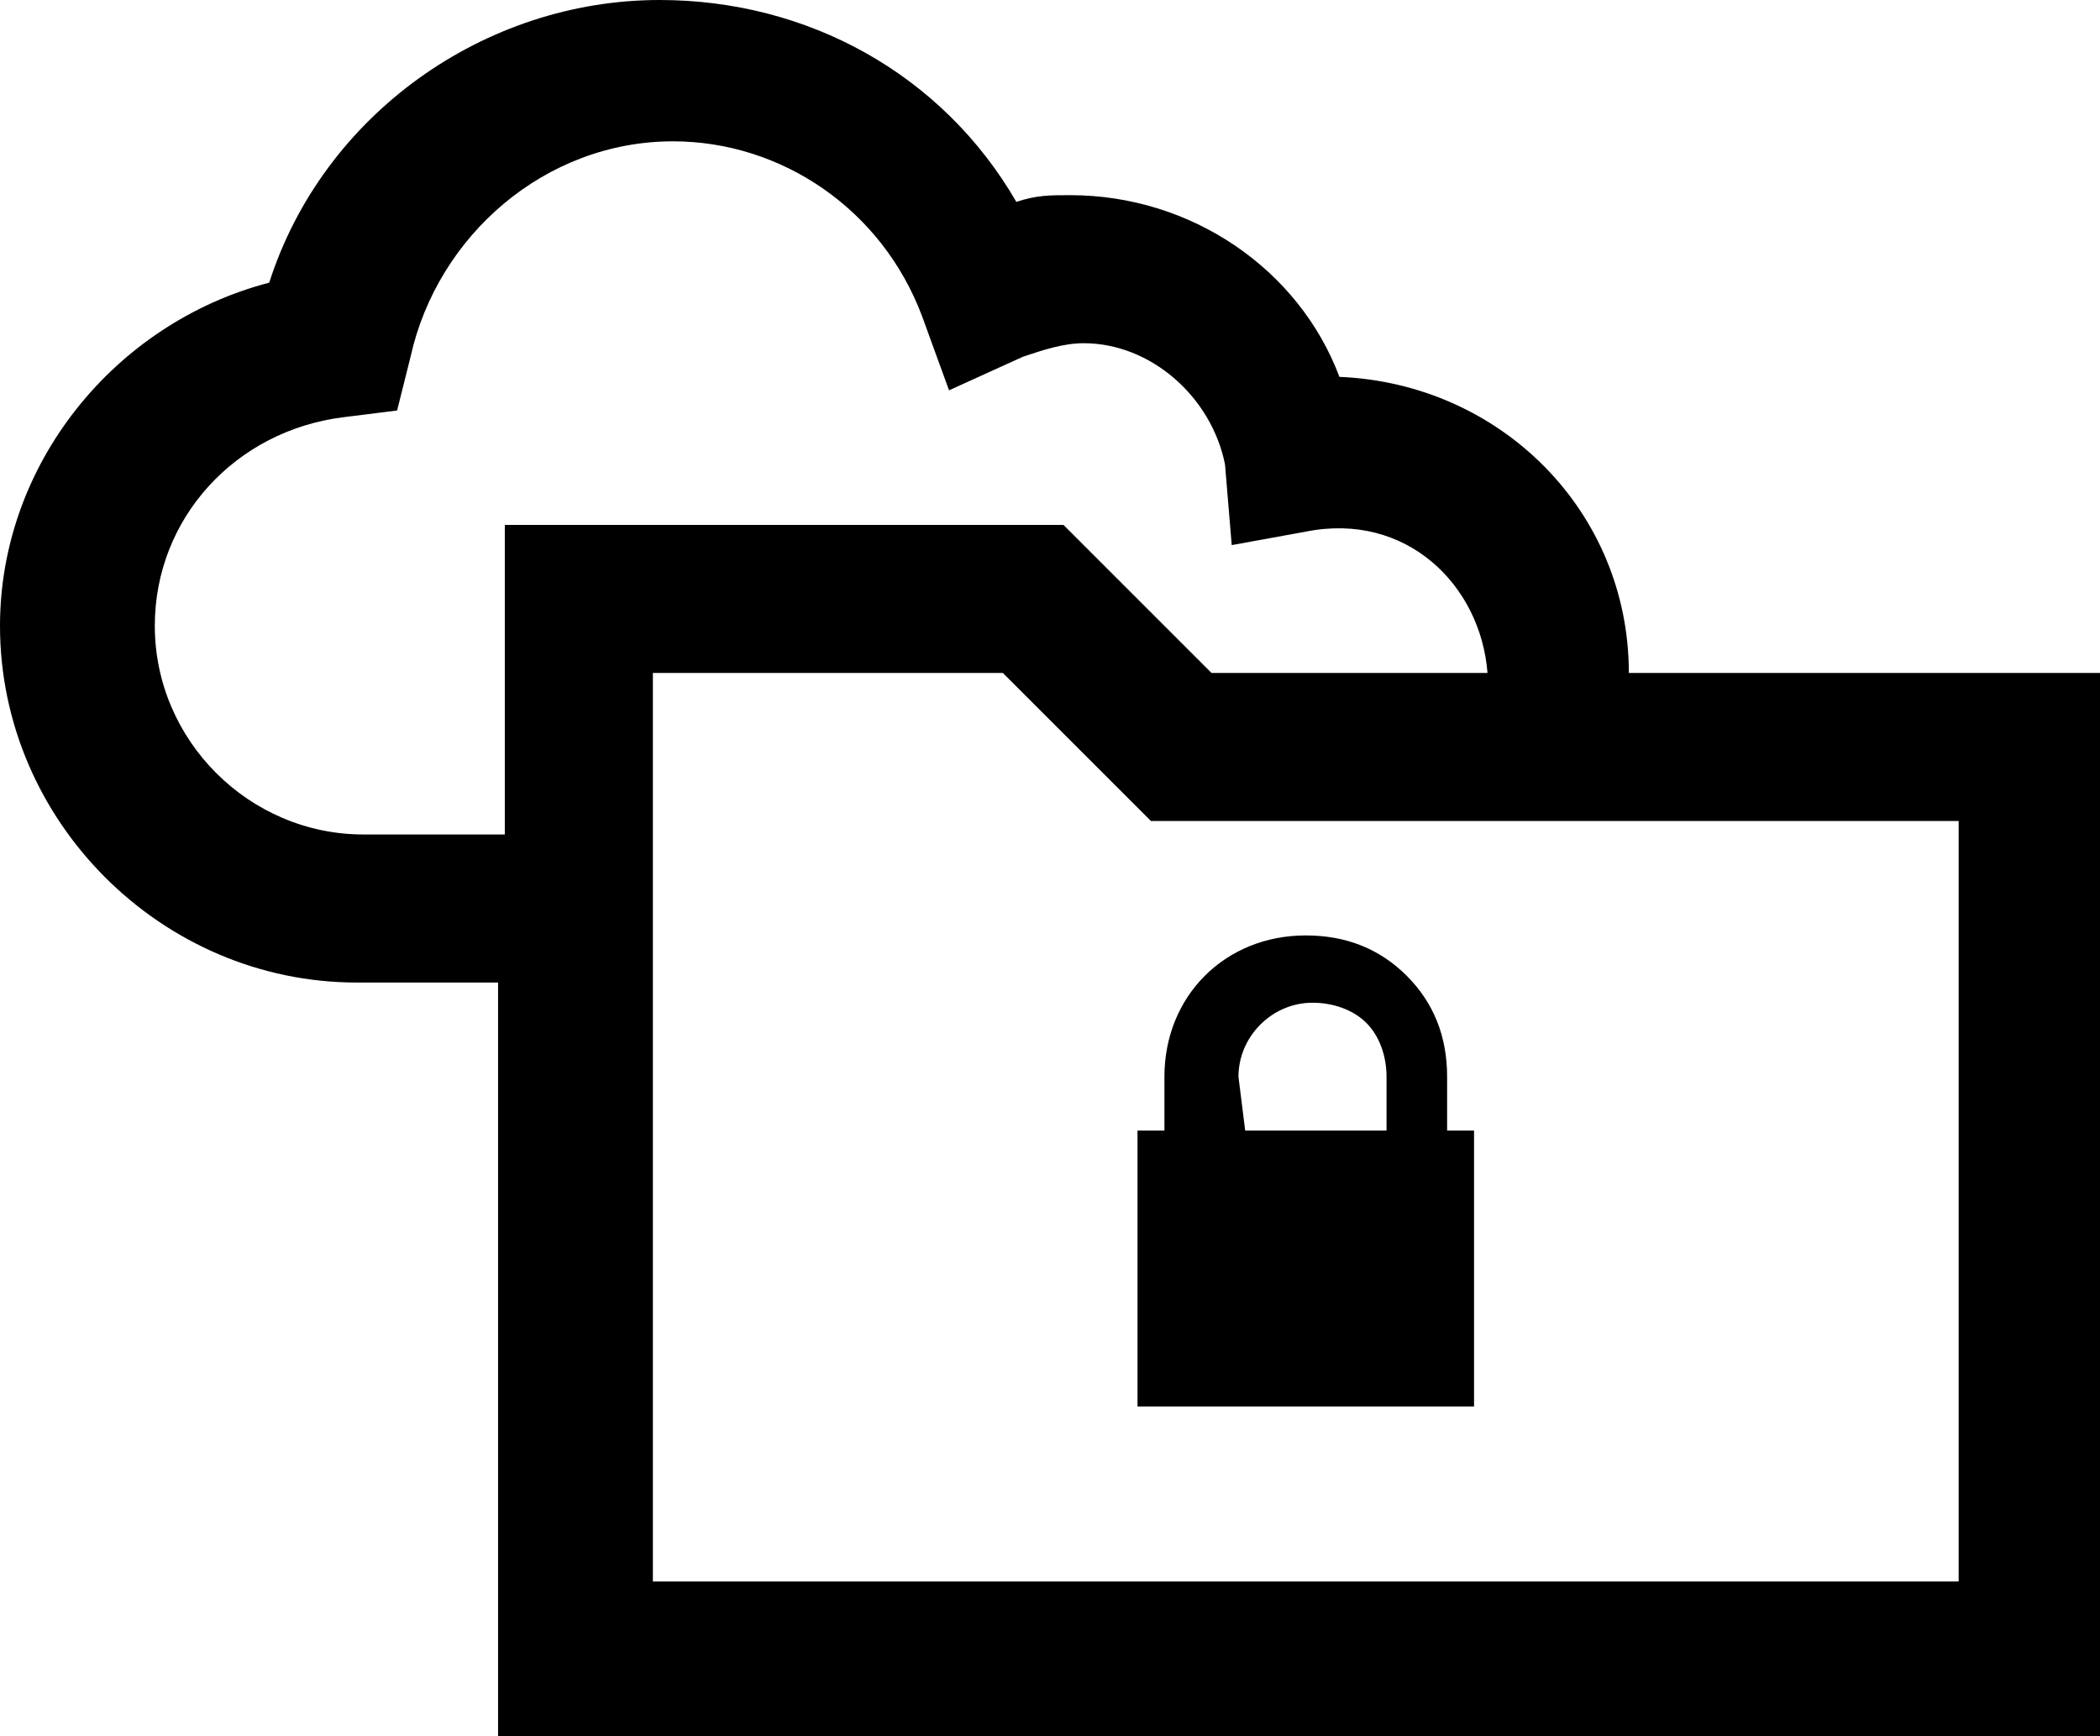 <?xml version="1.0" encoding="utf-8"?>
<!-- Generator: Adobe Illustrator 26.4.1, SVG Export Plug-In . SVG Version: 6.00 Build 0)  -->
<svg version="1.1" id="Layer_1" xmlns="http://www.w3.org/2000/svg" xmlns:xlink="http://www.w3.org/1999/xlink" x="0px" y="0px"
	 viewBox="0 0 31.2 25.8" style="enable-background:new 0 0 31.2 25.8;" xml:space="preserve">
<path d="M24.2,10c0-2.4-1.9-4.3-4.3-4.4c-0.6-1.6-2.2-2.7-4-2.7c-0.3,0-0.5,0-0.8,0.1C14,1.1,12,0,9.8,0C7.2,0,4.8,1.7,4,4.2
	C1.7,4.8,0,6.9,0,9.3c0,2.9,2.4,5.3,5.3,5.3h2.1v11.2h23.8V10H24.2z M18,10l-2.2-2.2H7.5v4.6H5.4c-1.7,0-3.1-1.4-3.1-3.1
	c0-1.6,1.2-2.9,2.8-3.1l0.8-0.1l0.2-0.8c0.4-1.8,2-3.2,3.9-3.2c1.6,0,3.1,1,3.7,2.6l0.4,1.1l1.1-0.5c0.3-0.1,0.6-0.2,0.9-0.2
	c1,0,1.9,0.8,2.1,1.8l0.1,1.2l1.1-0.2c1.5-0.3,2.6,0.8,2.7,2.1H18z M9.7,10h5.2l2.2,2.2h12v11.3H9.7V10z M21.5,16.8V16
	c0-0.6-0.2-1.1-0.6-1.5s-0.9-0.6-1.5-0.6c-1.2,0-2.1,0.9-2.1,2.1v0.8h-0.4v4.1h5v-4.1H21.5z M18.4,16c0-0.6,0.5-1.1,1.1-1.1
	c0.3,0,0.6,0.1,0.8,0.3c0.2,0.2,0.3,0.5,0.3,0.8v0.8h-2.1L18.4,16L18.4,16z"/>
</svg>

